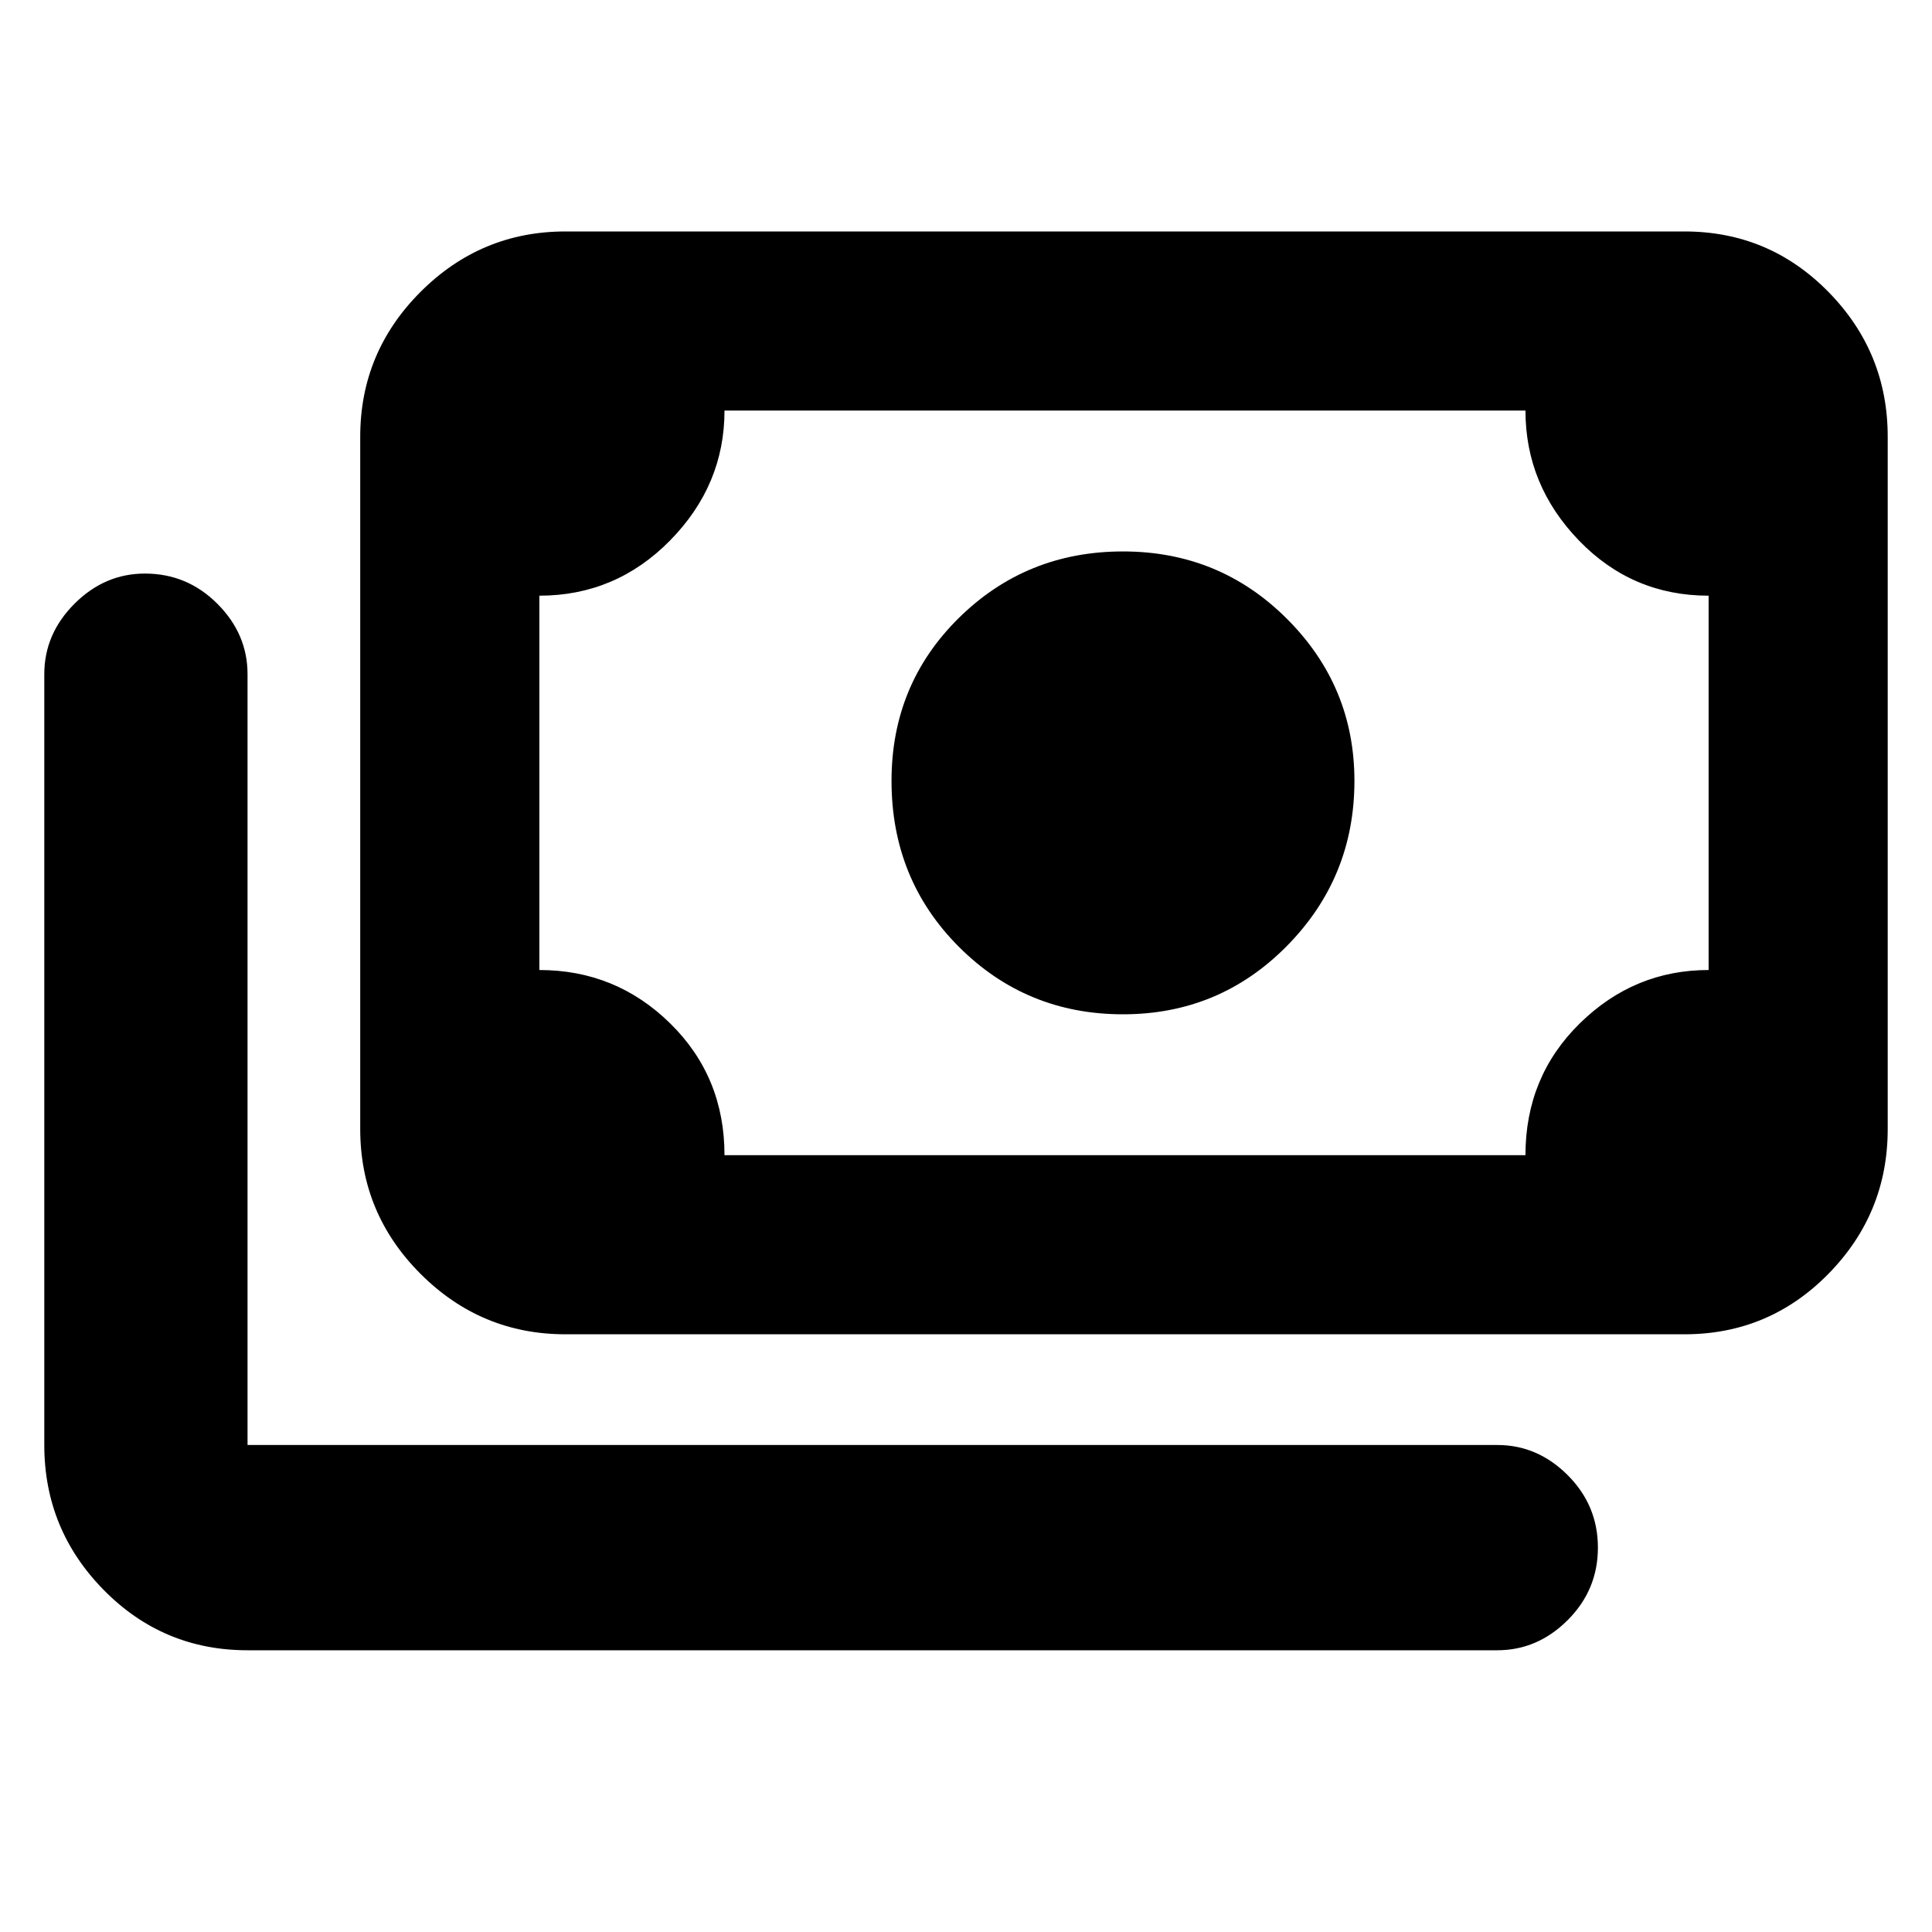 <svg xmlns="http://www.w3.org/2000/svg" height="40" width="40"><path d="M23.25 21Q21.25 21 19.854 19.604Q18.458 18.208 18.458 16.167Q18.458 14.167 19.854 12.792Q21.25 11.417 23.25 11.417Q25.25 11.417 26.646 12.813Q28.042 14.208 28.042 16.167Q28.042 18.167 26.646 19.583Q25.25 21 23.25 21ZM11.708 27.625Q9.958 27.625 8.708 26.375Q7.458 25.125 7.458 23.375V9.042Q7.458 7.292 8.708 6.042Q9.958 4.792 11.708 4.792H34.875Q36.625 4.792 37.854 6.042Q39.083 7.292 39.083 9.042V23.375Q39.083 25.125 37.854 26.375Q36.625 27.625 34.875 27.625ZM15 23.917H31.583Q31.583 22.292 32.708 21.188Q33.833 20.083 35.375 20.083V12.333Q33.792 12.333 32.688 11.188Q31.583 10.042 31.583 8.5H15Q15 10.042 13.875 11.188Q12.75 12.333 11.167 12.333V20.083Q12.75 20.083 13.875 21.188Q15 22.292 15 23.917ZM5.125 34.167Q3.375 34.167 2.146 32.917Q0.917 31.667 0.917 29.917V13.958Q0.917 13.125 1.542 12.5Q2.167 11.875 3 11.875Q3.875 11.875 4.5 12.5Q5.125 13.125 5.125 13.958V29.917Q5.125 29.917 5.125 29.917Q5.125 29.917 5.125 29.917H31Q31.833 29.917 32.458 30.542Q33.083 31.167 33.083 32.042Q33.083 32.917 32.458 33.542Q31.833 34.167 31 34.167ZM11.167 23.917Q11.167 23.917 11.167 23.917Q11.167 23.917 11.167 23.917V8.5Q11.167 8.5 11.167 8.5Q11.167 8.5 11.167 8.5Q11.167 8.5 11.167 8.5Q11.167 8.5 11.167 8.5V23.917Q11.167 23.917 11.167 23.917Q11.167 23.917 11.167 23.917Z"/></svg>